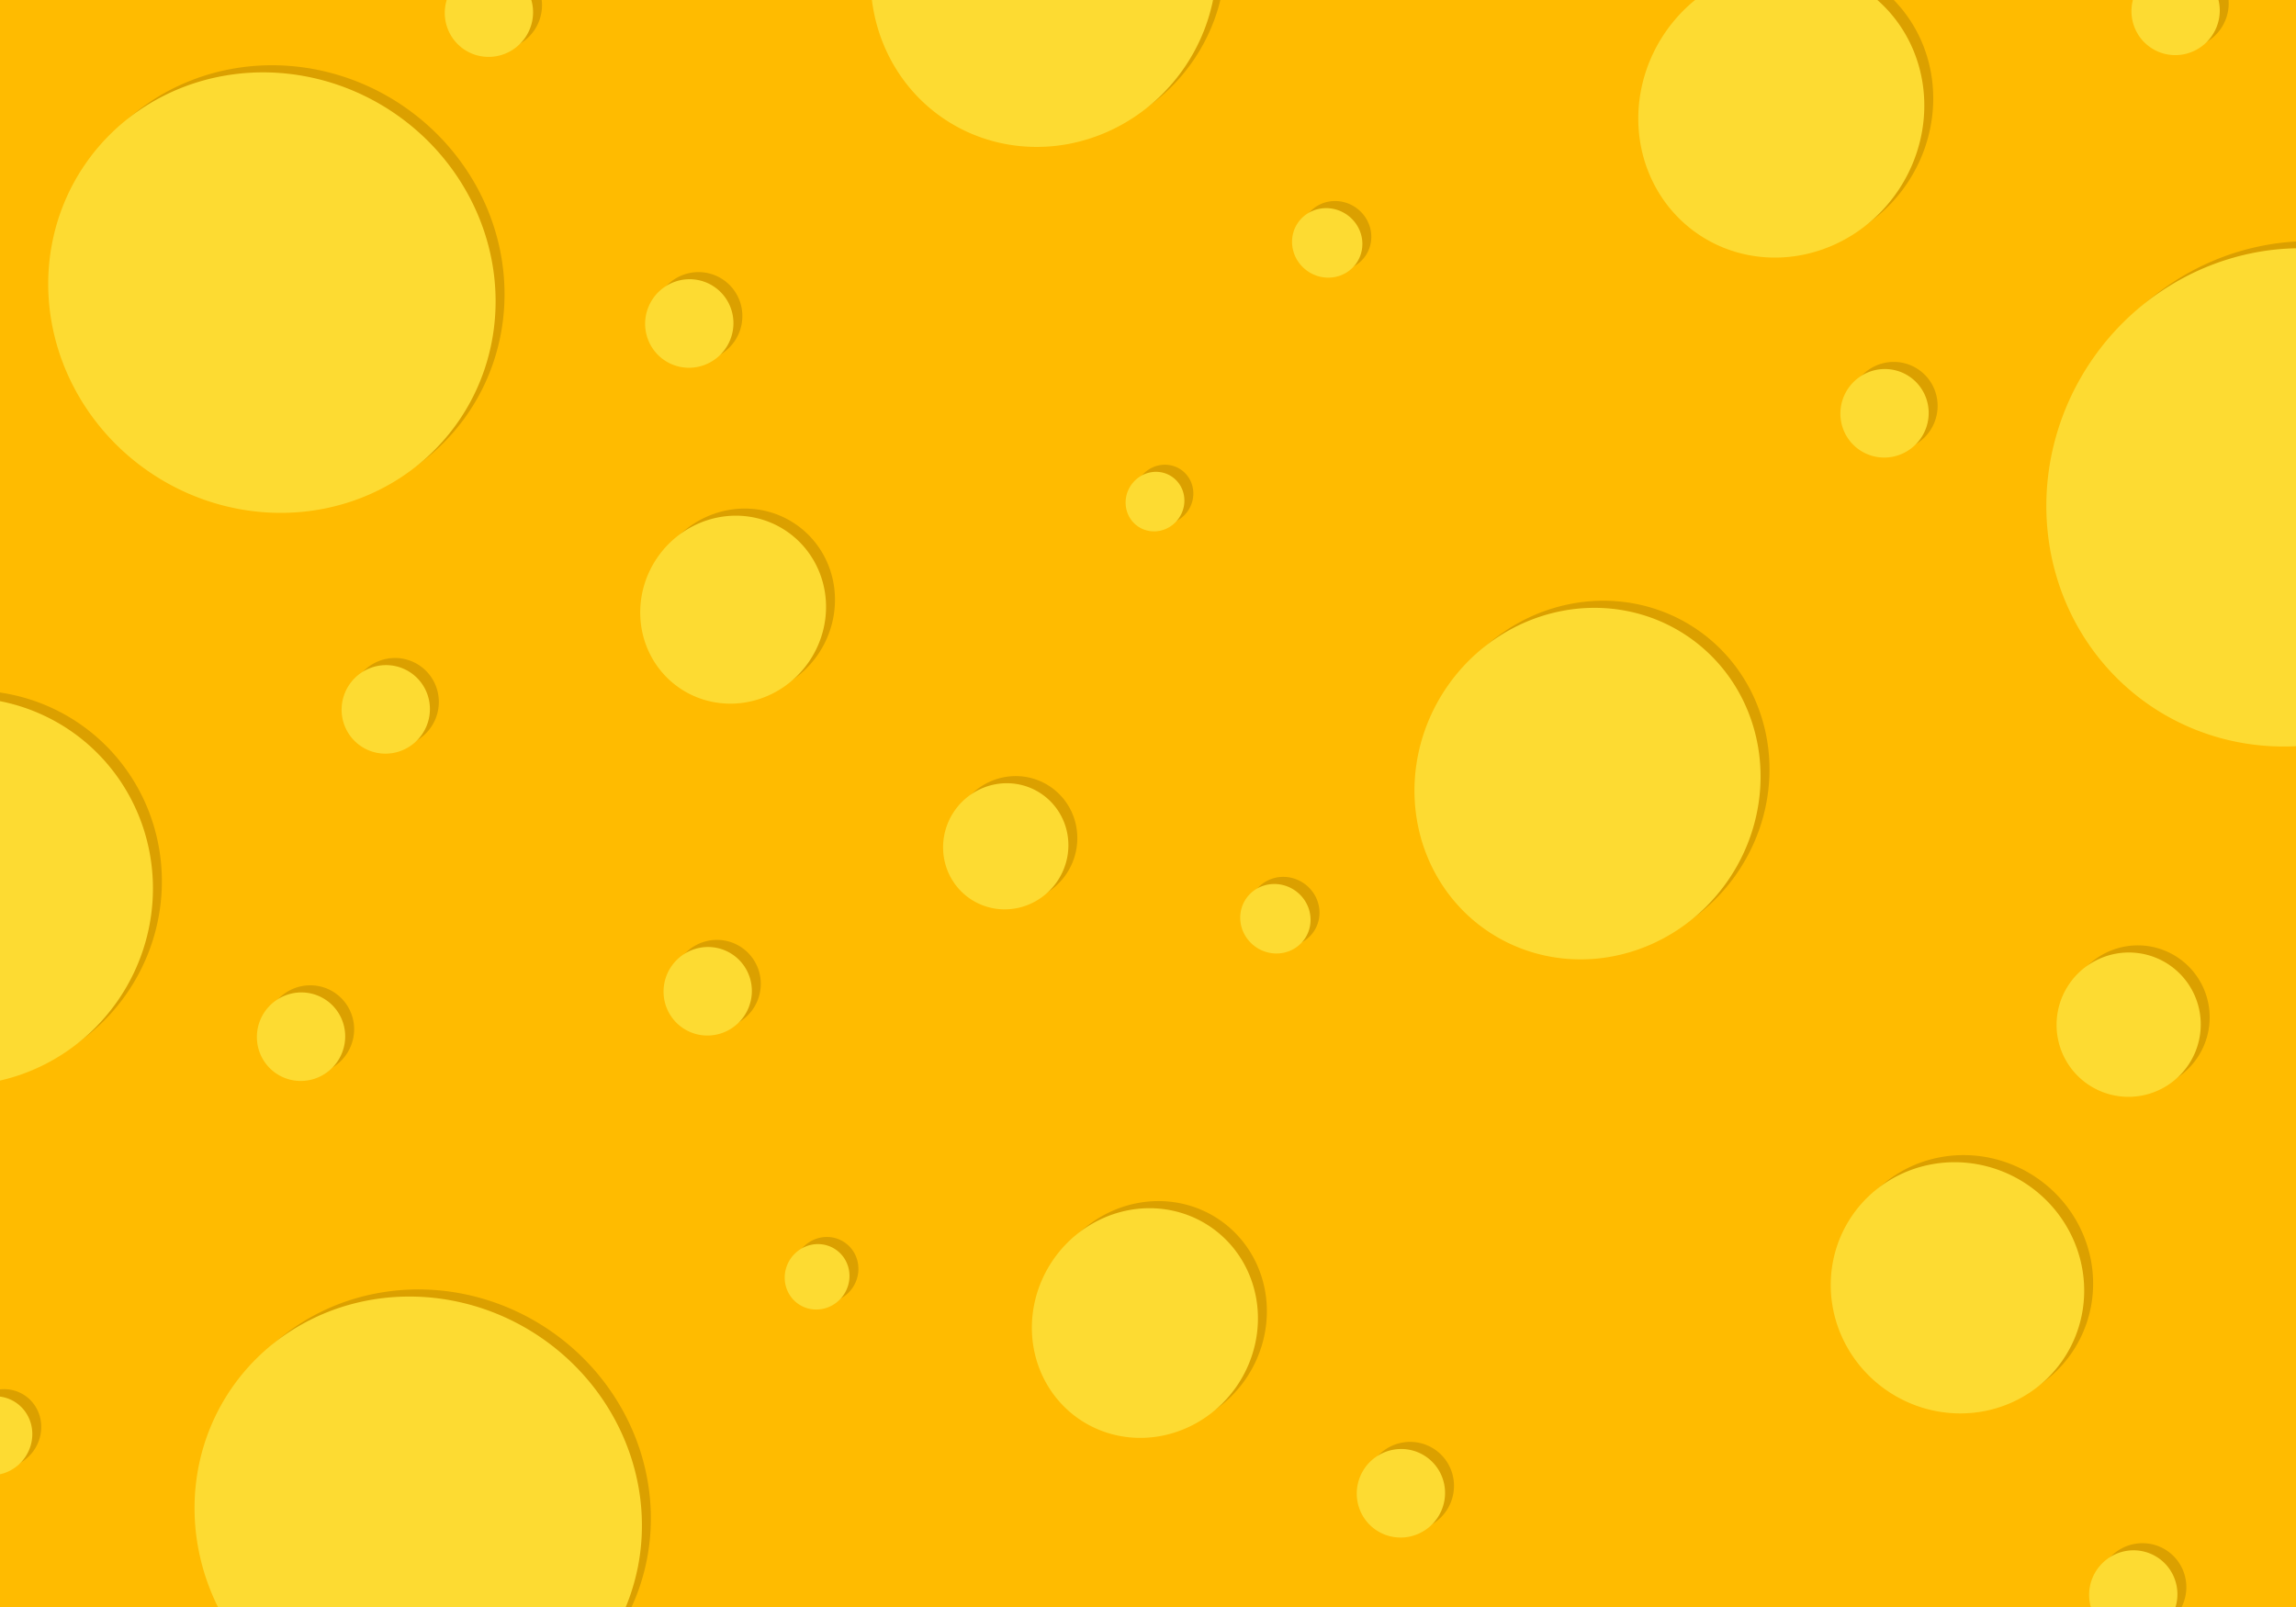 <?xml version="1.0" encoding="utf-8"?>
<svg id="master-artboard" viewBox="0 0 1400 980" version="1.1" xmlns="http://www.w3.org/2000/svg" x="0px" y="0px" style="enable-background:new 0 0 1400 980;" width="1400px" height="980px"><rect id="ee-background" x="0" y="0" width="1400" height="980" style="fill: rgb(255, 187, 0); fill-opacity: 1; pointer-events: none;"/><defs><style id="ee-google-fonts">@import url(https://fonts.googleapis.com/css?family=Roboto:100,100italic,300,300italic,400,400italic,500,500italic,700,700italic,900,900italic);</style></defs>























































































































<path d="M 260.8 86.2" style="fill: rgb(23, 168, 247); fill-opacity: 1; stroke: rgb(0, 0, 0); stroke-opacity: 1; stroke-width: 0; paint-order: fill;"/><path d="M 343.247 169.714 A 138.168 132.44 0 0 1 205.079 302.154 A 138.168 132.44 0 0 1 66.911 169.714 A 138.168 132.44 0 0 1 205.079 37.274 A 138.168 132.44 0 0 1 343.247 169.714 Z" style="stroke: rgba(255, 255, 255, 0); fill: rgb(219, 160, 0);" transform="matrix(0.826, 0.564, -0.564, 0.826, 97.569, -81.741)"/><path d="M 343.247 169.714 A 138.168 132.44 0 0 1 205.079 302.154 A 138.168 132.44 0 0 1 66.911 169.714 A 138.168 132.44 0 0 1 205.079 37.274 A 138.168 132.44 0 0 1 343.247 169.714 Z" style="stroke: rgba(255, 255, 255, 0); fill: rgb(219, 160, 0);" transform="matrix(0.826, 0.564, -0.564, 0.826, 186.791, 664.804)"/><path d="M 309.1 169.714 A 104.021 108.601 0 0 1 205.079 278.315 A 104.021 108.601 0 0 1 101.058 169.714 A 104.021 108.601 0 0 1 205.079 61.113 A 104.021 108.601 0 0 1 309.1 169.714 Z" style="stroke: rgba(255, 255, 255, 0); fill: rgb(219, 160, 0);" transform="matrix(0.826, 0.564, -0.564, 0.826, 899.769, 217.682)"/><path d="M 309.1 169.714 A 104.021 108.601 0 0 1 205.079 278.315 A 104.021 108.601 0 0 1 101.058 169.714 A 104.021 108.601 0 0 1 205.079 61.113 A 104.021 108.601 0 0 1 309.1 169.714 Z" style="stroke: rgba(255, 255, 255, 0); fill: rgb(219, 160, 0);" transform="matrix(0.826, 0.564, -0.564, 0.826, 568.12, -277.777)"/><path d="M 273.008 169.714 A 67.929 70.97 0 0 1 205.079 240.684 A 67.929 70.97 0 0 1 137.15 169.714 A 67.929 70.97 0 0 1 205.079 98.744 A 67.929 70.97 0 0 1 273.008 169.714 Z" style="stroke: rgba(255, 255, 255, 0); fill: rgb(219, 160, 0);" transform="matrix(0.826, 0.564, -0.564, 0.826, 629.885, 546.645)"/><path d="M 321.939 169.714 A 116.86 118.857 0 0 1 205.079 288.571 A 116.86 118.857 0 0 1 88.219 169.714 A 116.86 118.857 0 0 1 205.079 50.857 A 116.86 118.857 0 0 1 321.939 169.714 Z" style="stroke: rgba(255, 255, 255, 0); fill: rgb(219, 160, 0);" transform="matrix(0.826, 0.564, -0.564, 0.826, -92.492, 283.475)"/><path d="M 261.147 169.714 A 56.068 57.869 0 0 1 205.079 227.583 A 56.068 57.869 0 0 1 149.011 169.714 A 56.068 57.869 0 0 1 205.079 111.845 A 56.068 57.869 0 0 1 261.147 169.714 Z" style="stroke: rgba(255, 255, 255, 0); fill: rgb(219, 160, 0);" transform="matrix(0.826, 0.564, -0.564, 0.826, 378.798, 111.608)"/><path d="M 282.925 169.714 A 77.846 75.98 0 0 1 205.079 245.694 A 77.846 75.98 0 0 1 127.233 169.714 A 77.846 75.98 0 0 1 205.079 93.734 A 77.846 75.98 0 0 1 282.925 169.714 Z" style="stroke: rgba(255, 255, 255, 0); fill: rgb(219, 160, 0);" transform="matrix(0.826, 0.564, -0.564, 0.826, 1125.344, 525.162)"/><path d="M 290.898 169.714 A 85.819 90.046 0 0 1 205.079 259.76 A 85.819 90.046 0 0 1 119.26 169.714 A 85.819 90.046 0 0 1 205.079 79.668 A 85.819 90.046 0 0 1 290.898 169.714 Z" style="stroke: rgba(255, 255, 255, 0); fill: rgb(219, 160, 0);" transform="matrix(0.826, 0.564, -0.564, 0.826, 1017.927, -191.844)"/><path d="M 353.151 169.714 A 148.072 153.656 0 0 1 205.079 323.37 A 148.072 153.656 0 0 1 57.007 169.714 A 148.072 153.656 0 0 1 205.079 16.058 A 148.072 153.656 0 0 1 353.151 169.714 Z" style="stroke: rgba(255, 255, 255, 0); fill: rgb(219, 160, 0);" transform="matrix(0.826, 0.564, -0.564, 0.826, 1329.435, 43.13)"/><path d="M 231.93 169.714 A 26.851 27.056 0 0 1 205.079 196.77 A 26.851 27.056 0 0 1 178.228 169.714 A 26.851 27.056 0 0 1 205.079 142.658 A 26.851 27.056 0 0 1 231.93 169.714 Z" style="stroke: rgba(255, 255, 255, 0); fill: rgb(219, 160, 0);" transform="matrix(0.826, 0.564, -0.564, 0.826, 115.333, 372.02)"/><path d="M 231.93 169.714 A 26.851 27.056 0 0 1 205.079 196.77 A 26.851 27.056 0 0 1 178.228 169.714 A 26.851 27.056 0 0 1 205.079 142.658 A 26.851 27.056 0 0 1 231.93 169.714 Z" style="stroke: rgba(255, 255, 255, 0); fill: rgb(219, 160, 0);" transform="matrix(0.826, 0.564, -0.564, 0.826, 352.064, -62.914)"/><path d="M 231.93 169.714 A 26.851 27.056 0 0 1 205.079 196.77 A 26.851 27.056 0 0 1 178.228 169.714 A 26.851 27.056 0 0 1 205.079 142.658 A 26.851 27.056 0 0 1 231.93 169.714 Z" style="stroke: rgba(255, 255, 255, 0); fill: rgb(219, 160, 0);" transform="matrix(0.826, 0.564, -0.564, 0.826, 785.982, 650.452)"/><path d="M 231.93 169.714 A 26.851 27.056 0 0 1 205.079 196.77 A 26.851 27.056 0 0 1 178.228 169.714 A 26.851 27.056 0 0 1 205.079 142.658 A 26.851 27.056 0 0 1 231.93 169.714 Z" style="stroke: rgba(255, 255, 255, 0); fill: rgb(219, 160, 0);" transform="matrix(0.826, 0.564, -0.564, 0.826, 1080.877, -8.148)"/><path d="M 226.738 169.714 A 21.659 20.963 0 0 1 205.079 190.677 A 21.659 20.963 0 0 1 183.42 169.714 A 21.659 20.963 0 0 1 205.079 148.751 A 21.659 20.963 0 0 1 226.738 169.714 Z" style="stroke: rgba(255, 255, 255, 0); fill: rgb(219, 160, 0);" transform="matrix(0.826, 0.564, -0.564, 0.826, 709.45, 300.088)"/><path d="M 226.738 169.714 A 21.659 20.963 0 0 1 205.079 190.677 A 21.659 20.963 0 0 1 183.42 169.714 A 21.659 20.963 0 0 1 205.079 148.751 A 21.659 20.963 0 0 1 226.738 169.714 Z" style="stroke: rgba(255, 255, 255, 0); fill: rgb(219, 160, 0);" transform="matrix(0.826, 0.564, -0.564, 0.826, 741.046, -112.064)"/><path d="M 248.982 169.714 A 43.903 44.046 0 0 1 205.079 213.76 A 43.903 44.046 0 0 1 161.176 169.714 A 43.903 44.046 0 0 1 205.079 125.668 A 43.903 44.046 0 0 1 248.982 169.714 Z" style="stroke: rgba(255, 255, 255, 0); fill: rgb(219, 160, 0);" transform="matrix(0.826, 0.564, -0.564, 0.826, 1229.73, 364.684)"/><path d="M 231.93 169.714 A 26.851 27.056 0 0 1 205.079 196.77 A 26.851 27.056 0 0 1 178.228 169.714 A 26.851 27.056 0 0 1 205.079 142.658 A 26.851 27.056 0 0 1 231.93 169.714 Z" style="stroke: rgba(255, 255, 255, 0); fill: rgb(219, 160, 0);" transform="matrix(0.826, 0.564, -0.564, 0.826, 1232.538, 712.239)"/><path d="M 231.93 169.714 A 26.851 27.056 0 0 1 205.079 196.77 A 26.851 27.056 0 0 1 178.228 169.714 A 26.851 27.056 0 0 1 205.079 142.658 A 26.851 27.056 0 0 1 231.93 169.714 Z" style="stroke: rgba(255, 255, 255, 0); fill: rgb(219, 160, 0);" transform="matrix(0.826, 0.564, -0.564, 0.826, 229.893, -252.49)"/><path d="M 228.396 169.714 A 23.317 24.368 0 0 1 205.079 194.082 A 23.317 24.368 0 0 1 181.762 169.714 A 23.317 24.368 0 0 1 205.079 145.346 A 23.317 24.368 0 0 1 228.396 169.714 Z" style="stroke: rgba(255, 255, 255, 0); fill: rgb(219, 160, 0);" transform="matrix(0.826, 0.564, -0.564, 0.826, -72.186, 615.345)"/><path d="M 224.65 169.714 A 19.571 20.124 0 0 1 205.079 189.838 A 19.571 20.124 0 0 1 185.508 169.714 A 19.571 20.124 0 0 1 205.079 149.59 A 19.571 20.124 0 0 1 224.65 169.714 Z" style="stroke: rgba(255, 255, 255, 0); fill: rgb(219, 160, 0);" transform="matrix(0.826, 0.564, -0.564, 0.826, 430.001, 518.451)"/><path d="M 231.93 169.714 A 26.851 27.056 0 0 1 205.079 196.77 A 26.851 27.056 0 0 1 178.228 169.714 A 26.851 27.056 0 0 1 205.079 142.658 A 26.851 27.056 0 0 1 231.93 169.714 Z" style="stroke: rgba(255, 255, 255, 0); fill: rgb(219, 160, 0);" transform="matrix(0.826, 0.564, -0.564, 0.826, 363.298, 344.322)"/><path d="M 243.056 169.714 A 37.977 38.669 0 0 1 205.079 208.383 A 37.977 38.669 0 0 1 167.102 169.714 A 37.977 38.669 0 0 1 205.079 131.045 A 37.977 38.669 0 0 1 243.056 169.714 Z" style="stroke: rgba(255, 255, 255, 0); fill: rgb(219, 160, 0);" transform="matrix(0.826, 0.564, -0.564, 0.826, 545.026, 255.902)"/><path d="M 222.791 169.714 A 17.712 18.354 0 0 1 205.079 188.068 A 17.712 18.354 0 0 1 187.367 169.714 A 17.712 18.354 0 0 1 205.079 151.36 A 17.712 18.354 0 0 1 222.791 169.714 Z" style="stroke: rgba(255, 255, 255, 0); fill: rgb(219, 160, 0);" transform="matrix(0.826, 0.564, -0.564, 0.826, 636.044, 45.704)"/><path d="M 231.93 169.714 A 26.851 27.056 0 0 1 205.079 196.77 A 26.851 27.056 0 0 1 178.228 169.714 A 26.851 27.056 0 0 1 205.079 142.658 A 26.851 27.056 0 0 1 231.93 169.714 Z" style="stroke: rgba(255, 255, 255, 0); fill: rgb(219, 160, 0);" transform="matrix(0.826, 0.564, -0.564, 0.826, 1258.359, -253.568)"/><path d="M 231.93 169.714 A 26.851 27.056 0 0 1 205.079 196.77 A 26.851 27.056 0 0 1 178.228 169.714 A 26.851 27.056 0 0 1 205.079 142.658 A 26.851 27.056 0 0 1 231.93 169.714 Z" style="stroke: rgba(255, 255, 255, 0); fill: rgb(219, 160, 0);" transform="matrix(0.826, 0.564, -0.564, 0.826, 166.99, 172.416)"/><g transform="matrix(1, 0, 0, 1, -208.702, 361.298)">
    <path d="M 343.247 169.714 A 138.168 132.44 0 0 1 205.079 302.154 A 138.168 132.44 0 0 1 66.911 169.714 A 138.168 132.44 0 0 1 205.079 37.274 A 138.168 132.44 0 0 1 343.247 169.714 Z" style="stroke: rgba(255, 255, 255, 0); fill: rgb(253, 219, 50);" transform="matrix(0.826, 0.564, -0.564, 0.826, 300.826, -438.698)"/>
    <path d="M 343.247 169.714 A 138.168 132.44 0 0 1 205.079 302.154 A 138.168 132.44 0 0 1 66.911 169.714 A 138.168 132.44 0 0 1 205.079 37.274 A 138.168 132.44 0 0 1 343.247 169.714 Z" style="stroke: rgba(255, 255, 255, 0); fill: rgb(253, 219, 50);" transform="matrix(0.826, 0.564, -0.564, 0.826, 390.047, 307.847)"/>
    <path d="M 309.1 169.714 A 104.021 108.601 0 0 1 205.079 278.315 A 104.021 108.601 0 0 1 101.058 169.714 A 104.021 108.601 0 0 1 205.079 61.113 A 104.021 108.601 0 0 1 309.1 169.714 Z" style="stroke: rgba(255, 255, 255, 0); fill: rgb(253, 219, 50);" transform="matrix(0.826, 0.564, -0.564, 0.826, 1103.025, -139.275)"/>
    <path d="M 309.1 169.714 A 104.021 108.601 0 0 1 205.079 278.315 A 104.021 108.601 0 0 1 101.058 169.714 A 104.021 108.601 0 0 1 205.079 61.113 A 104.021 108.601 0 0 1 309.1 169.714 Z" style="stroke: rgba(255, 255, 255, 0); fill: rgb(253, 219, 50);" transform="matrix(0.826, 0.564, -0.564, 0.826, 771.376, -634.734)"/>
    <path d="M 273.008 169.714 A 67.929 70.97 0 0 1 205.079 240.684 A 67.929 70.97 0 0 1 137.15 169.714 A 67.929 70.97 0 0 1 205.079 98.744 A 67.929 70.97 0 0 1 273.008 169.714 Z" style="stroke: rgba(255, 255, 255, 0); fill: rgb(253, 219, 50);" transform="matrix(0.826, 0.564, -0.564, 0.826, 833.141, 189.688)"/>
    <path d="M 321.939 169.714 A 116.86 118.857 0 0 1 205.079 288.571 A 116.86 118.857 0 0 1 88.219 169.714 A 116.86 118.857 0 0 1 205.079 50.857 A 116.86 118.857 0 0 1 321.939 169.714 Z" style="stroke: rgba(255, 255, 255, 0); fill: rgb(253, 219, 50);" transform="matrix(0.826, 0.564, -0.564, 0.826, 110.764, -73.482)"/>
    <path d="M 261.147 169.714 A 56.068 57.869 0 0 1 205.079 227.583 A 56.068 57.869 0 0 1 149.011 169.714 A 56.068 57.869 0 0 1 205.079 111.845 A 56.068 57.869 0 0 1 261.147 169.714 Z" style="stroke: rgba(255, 255, 255, 0); fill: rgb(253, 219, 50);" transform="matrix(0.826, 0.564, -0.564, 0.826, 582.055, -245.349)"/>
    <path d="M 282.925 169.714 A 77.846 75.98 0 0 1 205.079 245.694 A 77.846 75.98 0 0 1 127.233 169.714 A 77.846 75.98 0 0 1 205.079 93.734 A 77.846 75.98 0 0 1 282.925 169.714 Z" style="stroke: rgba(255, 255, 255, 0); fill: rgb(253, 219, 50);" transform="matrix(0.826, 0.564, -0.564, 0.826, 1328.6, 168.205)"/>
    <path d="M 290.898 169.714 A 85.819 90.046 0 0 1 205.079 259.76 A 85.819 90.046 0 0 1 119.26 169.714 A 85.819 90.046 0 0 1 205.079 79.668 A 85.819 90.046 0 0 1 290.898 169.714 Z" style="stroke: rgba(255, 255, 255, 0); fill: rgb(253, 219, 50);" transform="matrix(0.826, 0.564, -0.564, 0.826, 1221.183, -548.801)"/>
    <path d="M 353.151 169.714 A 148.072 153.656 0 0 1 205.079 323.37 A 148.072 153.656 0 0 1 57.007 169.714 A 148.072 153.656 0 0 1 205.079 16.058 A 148.072 153.656 0 0 1 353.151 169.714 Z" style="stroke: rgba(255, 255, 255, 0); fill: rgb(253, 219, 50);" transform="matrix(0.826, 0.564, -0.564, 0.826, 1532.692, -313.827)"/>
    <path d="M 231.93 169.714 A 26.851 27.056 0 0 1 205.079 196.77 A 26.851 27.056 0 0 1 178.228 169.714 A 26.851 27.056 0 0 1 205.079 142.658 A 26.851 27.056 0 0 1 231.93 169.714 Z" style="stroke: rgba(255, 255, 255, 0); fill: rgb(253, 219, 50);" transform="matrix(0.826, 0.564, -0.564, 0.826, 318.59, 15.063)"/>
    <path d="M 231.93 169.714 A 26.851 27.056 0 0 1 205.079 196.77 A 26.851 27.056 0 0 1 178.228 169.714 A 26.851 27.056 0 0 1 205.079 142.658 A 26.851 27.056 0 0 1 231.93 169.714 Z" style="stroke: rgba(255, 255, 255, 0); fill: rgb(253, 219, 50);" transform="matrix(0.826, 0.564, -0.564, 0.826, 555.321, -419.871)"/>
    <path d="M 231.93 169.714 A 26.851 27.056 0 0 1 205.079 196.77 A 26.851 27.056 0 0 1 178.228 169.714 A 26.851 27.056 0 0 1 205.079 142.658 A 26.851 27.056 0 0 1 231.93 169.714 Z" style="stroke: rgba(255, 255, 255, 0); fill: rgb(253, 219, 50);" transform="matrix(0.826, 0.564, -0.564, 0.826, 989.238, 293.495)"/>
    <path d="M 231.93 169.714 A 26.851 27.056 0 0 1 205.079 196.77 A 26.851 27.056 0 0 1 178.228 169.714 A 26.851 27.056 0 0 1 205.079 142.658 A 26.851 27.056 0 0 1 231.93 169.714 Z" style="stroke: rgba(255, 255, 255, 0); fill: rgb(253, 219, 50);" transform="matrix(0.826, 0.564, -0.564, 0.826, 1284.134, -365.105)"/>
    <path d="M 226.738 169.714 A 21.659 20.963 0 0 1 205.079 190.677 A 21.659 20.963 0 0 1 183.42 169.714 A 21.659 20.963 0 0 1 205.079 148.751 A 21.659 20.963 0 0 1 226.738 169.714 Z" style="stroke: rgba(255, 255, 255, 0); fill: rgb(253, 219, 50);" transform="matrix(0.826, 0.564, -0.564, 0.826, 912.706, -56.869)"/>
    <path d="M 226.738 169.714 A 21.659 20.963 0 0 1 205.079 190.677 A 21.659 20.963 0 0 1 183.42 169.714 A 21.659 20.963 0 0 1 205.079 148.751 A 21.659 20.963 0 0 1 226.738 169.714 Z" style="stroke: rgba(255, 255, 255, 0); fill: rgb(253, 219, 50);" transform="matrix(0.826, 0.564, -0.564, 0.826, 944.302, -469.021)"/>
    <path d="M 248.982 169.714 A 43.903 44.046 0 0 1 205.079 213.76 A 43.903 44.046 0 0 1 161.176 169.714 A 43.903 44.046 0 0 1 205.079 125.668 A 43.903 44.046 0 0 1 248.982 169.714 Z" style="stroke: rgba(255, 255, 255, 0); fill: rgb(253, 219, 50);" transform="matrix(0.826, 0.564, -0.564, 0.826, 1432.986, 7.727)"/>
    <path d="M 231.93 169.714 A 26.851 27.056 0 0 1 205.079 196.77 A 26.851 27.056 0 0 1 178.228 169.714 A 26.851 27.056 0 0 1 205.079 142.658 A 26.851 27.056 0 0 1 231.93 169.714 Z" style="stroke: rgba(255, 255, 255, 0); fill: rgb(253, 219, 50);" transform="matrix(0.826, 0.564, -0.564, 0.826, 1435.794, 355.282)"/>
    <path d="M 231.93 169.714 A 26.851 27.056 0 0 1 205.079 196.77 A 26.851 27.056 0 0 1 178.228 169.714 A 26.851 27.056 0 0 1 205.079 142.658 A 26.851 27.056 0 0 1 231.93 169.714 Z" style="stroke: rgba(255, 255, 255, 0); fill: rgb(253, 219, 50);" transform="matrix(0.826, 0.564, -0.564, 0.826, 433.15, -609.447)"/>
    <path d="M 228.396 169.714 A 23.317 24.368 0 0 1 205.079 194.082 A 23.317 24.368 0 0 1 181.762 169.714 A 23.317 24.368 0 0 1 205.079 145.346 A 23.317 24.368 0 0 1 228.396 169.714 Z" style="stroke: rgba(255, 255, 255, 0); fill: rgb(253, 219, 50);" transform="matrix(0.826, 0.564, -0.564, 0.826, 131.07, 258.388)"/>
    <path d="M 224.65 169.714 A 19.571 20.124 0 0 1 205.079 189.838 A 19.571 20.124 0 0 1 185.508 169.714 A 19.571 20.124 0 0 1 205.079 149.59 A 19.571 20.124 0 0 1 224.65 169.714 Z" style="stroke: rgba(255, 255, 255, 0); fill: rgb(253, 219, 50);" transform="matrix(0.826, 0.564, -0.564, 0.826, 633.257, 161.494)"/>
    <path d="M 231.93 169.714 A 26.851 27.056 0 0 1 205.079 196.77 A 26.851 27.056 0 0 1 178.228 169.714 A 26.851 27.056 0 0 1 205.079 142.658 A 26.851 27.056 0 0 1 231.93 169.714 Z" style="stroke: rgba(255, 255, 255, 0); fill: rgb(253, 219, 50);" transform="matrix(0.826, 0.564, -0.564, 0.826, 566.555, -12.635)"/>
    <path d="M 243.056 169.714 A 37.977 38.669 0 0 1 205.079 208.383 A 37.977 38.669 0 0 1 167.102 169.714 A 37.977 38.669 0 0 1 205.079 131.045 A 37.977 38.669 0 0 1 243.056 169.714 Z" style="stroke: rgba(255, 255, 255, 0); fill: rgb(253, 219, 50);" transform="matrix(0.826, 0.564, -0.564, 0.826, 748.283, -101.055)"/>
    <path d="M 222.791 169.714 A 17.712 18.354 0 0 1 205.079 188.068 A 17.712 18.354 0 0 1 187.367 169.714 A 17.712 18.354 0 0 1 205.079 151.36 A 17.712 18.354 0 0 1 222.791 169.714 Z" style="stroke: rgba(255, 255, 255, 0); fill: rgb(253, 219, 50);" transform="matrix(0.826, 0.564, -0.564, 0.826, 839.3, -311.253)"/>
    <path d="M 231.93 169.714 A 26.851 27.056 0 0 1 205.079 196.77 A 26.851 27.056 0 0 1 178.228 169.714 A 26.851 27.056 0 0 1 205.079 142.658 A 26.851 27.056 0 0 1 231.93 169.714 Z" style="stroke: rgba(255, 255, 255, 0); fill: rgb(253, 219, 50);" transform="matrix(0.826, 0.564, -0.564, 0.826, 1461.615, -610.525)"/>
    <path d="M 231.93 169.714 A 26.851 27.056 0 0 1 205.079 196.77 A 26.851 27.056 0 0 1 178.228 169.714 A 26.851 27.056 0 0 1 205.079 142.658 A 26.851 27.056 0 0 1 231.93 169.714 Z" style="stroke: rgba(255, 255, 255, 0); fill: rgb(253, 219, 50);" transform="matrix(0.826, 0.564, -0.564, 0.826, 370.247, -184.541)"/>
  </g></svg>